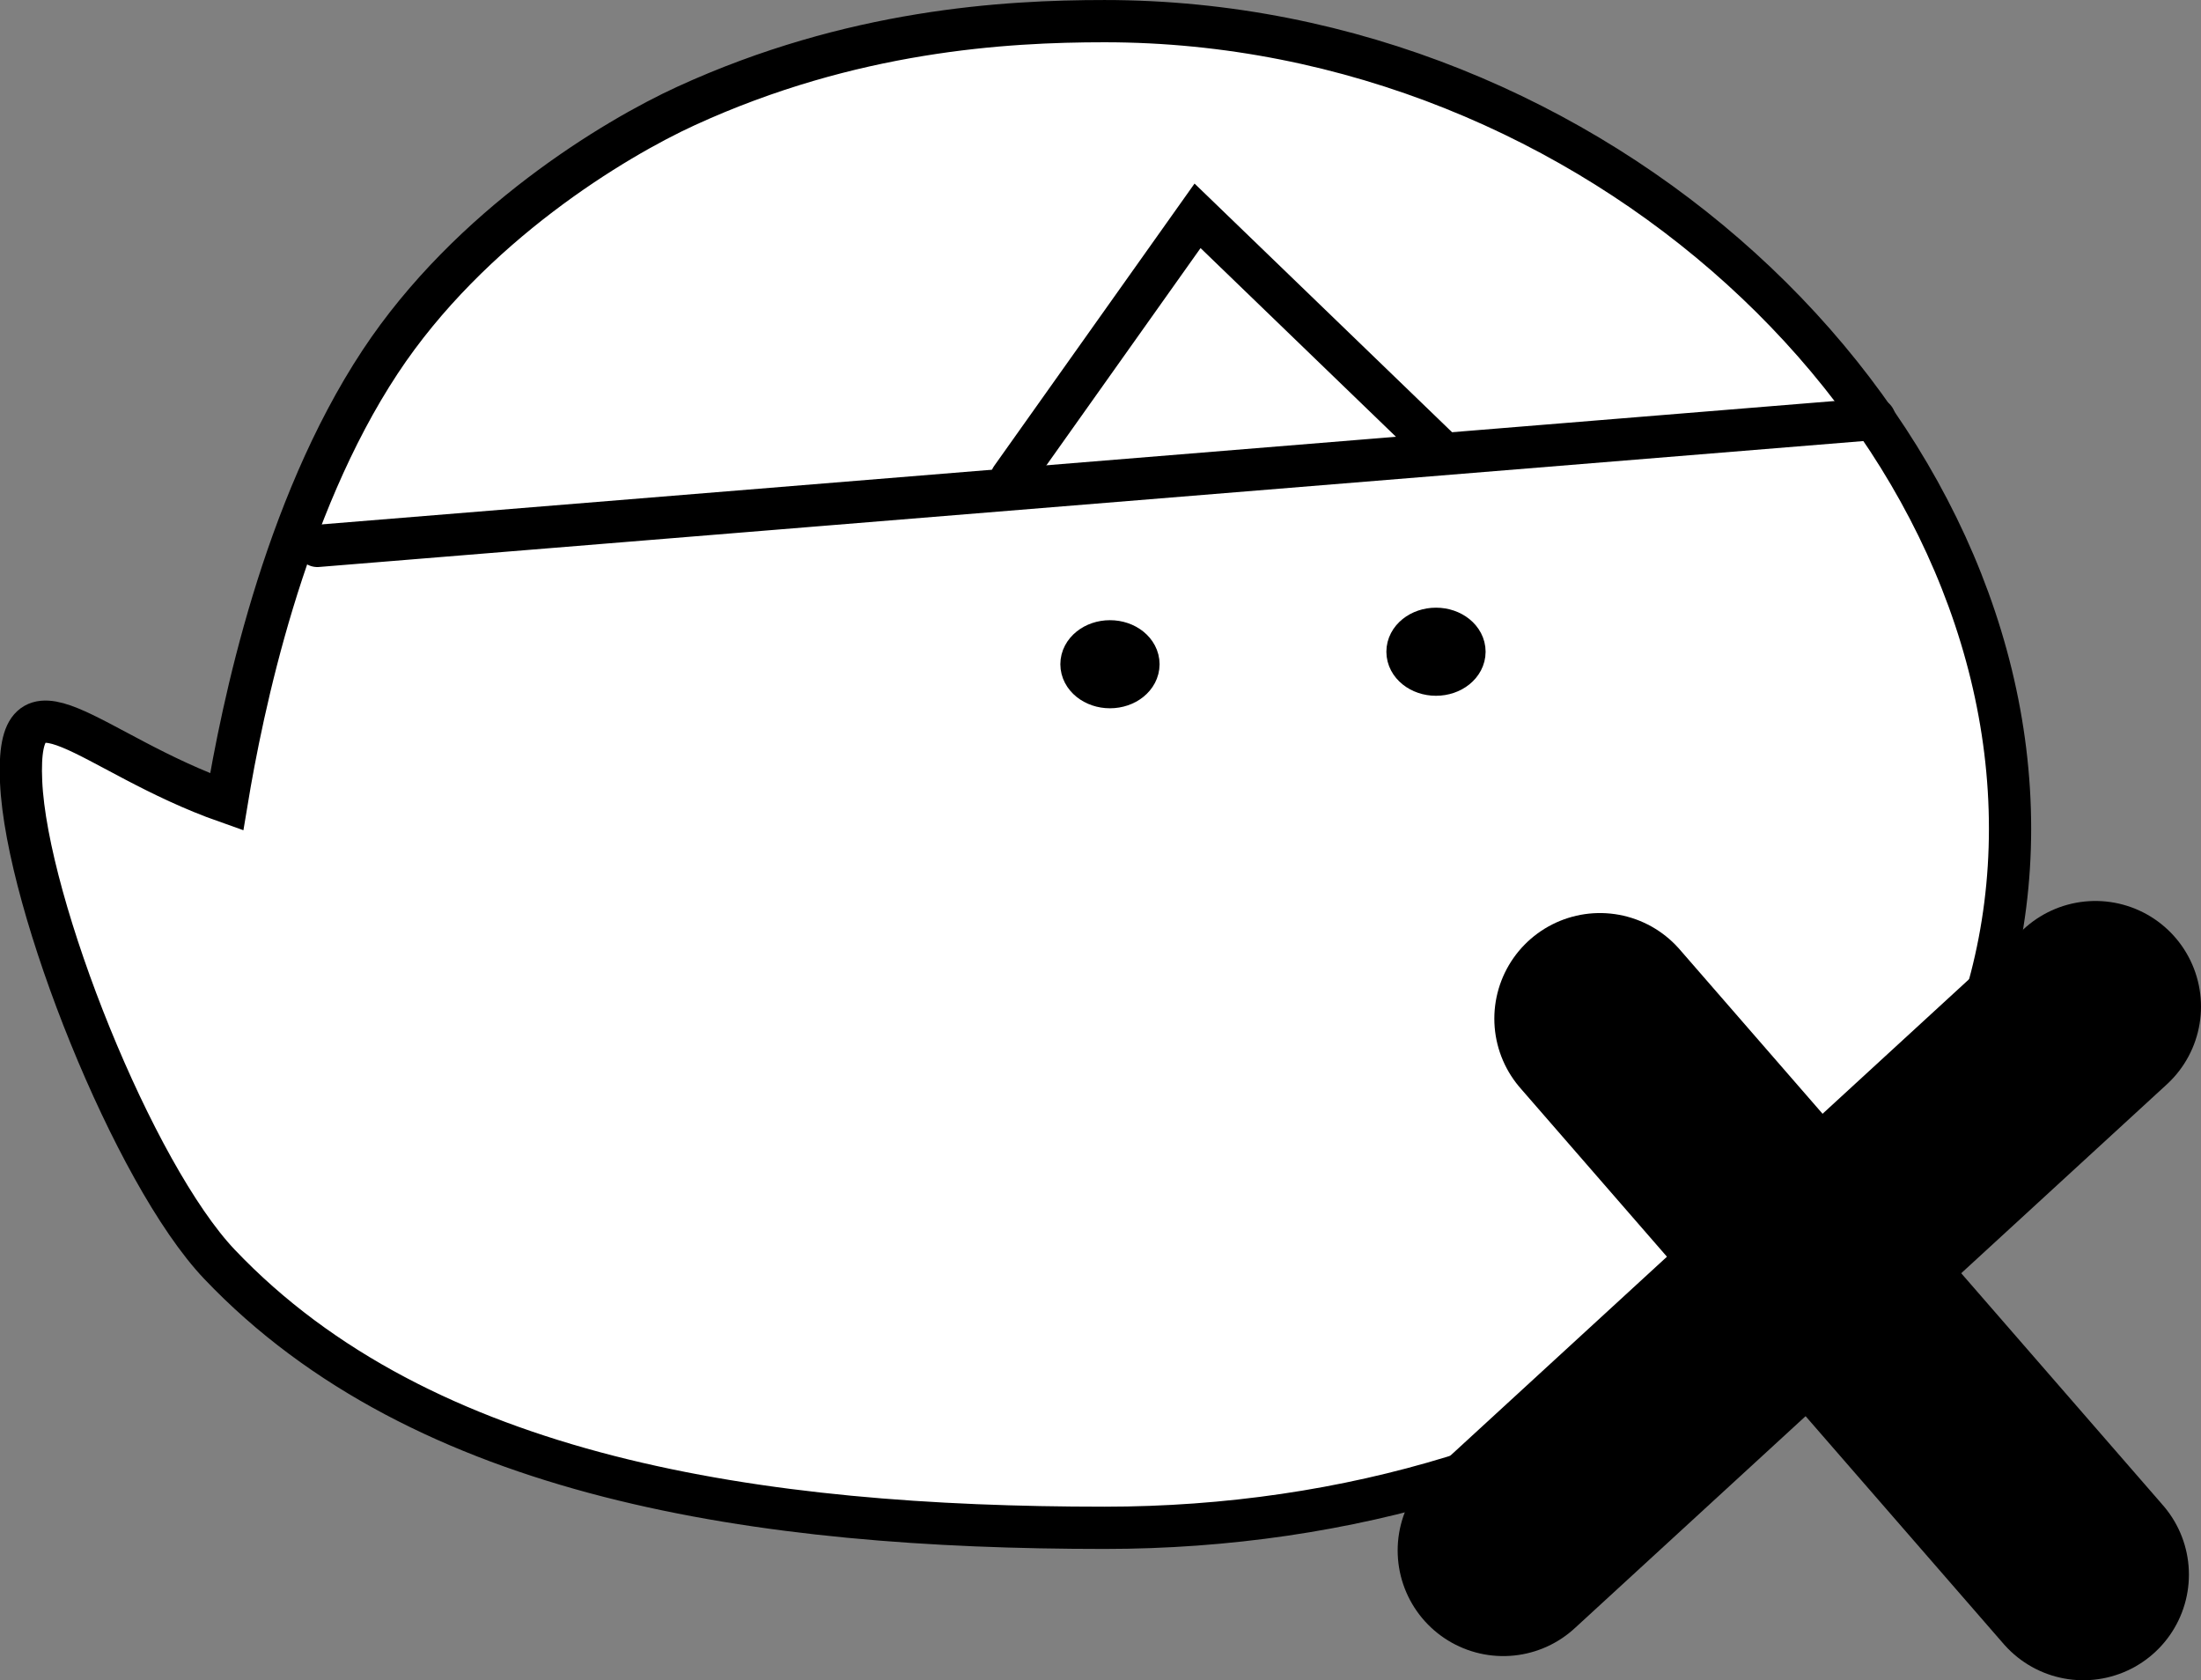 <svg version="1.1" xmlns="http://www.w3.org/2000/svg" xmlns:xlink="http://www.w3.org/1999/xlink" width="104.208" height="79.543" viewBox="0,0,104.208,79.543"><rect x="0" y="0" width="104.208" height="79.543" fill="#808080" stroke="none"/><g transform="translate(-185.616,-137.246)"><g data-paper-data="{&quot;isPaintingLayer&quot;:true}" fill-rule="nonzero" stroke-linejoin="miter" stroke-miterlimit="10" stroke-dasharray="" stroke-dashoffset="0" style="mix-blend-mode: normal"><path d="M280.783,176.47c0,19.696 -19.639,33.103 -42.876,33.103c-16.346,0 -32.266,-2.34 -41.901,-12.477c-4.062,-4.274 -9.132,-16.993 -9.39,-22.839c-0.255,-5.774 3.194,-1.353 9.733,0.953c0.733,-4.428 2.666,-13.867 7.264,-20.832c4.264,-6.459 11.102,-10.565 14.48,-12.114c7.839,-3.593 15.111,-4.017 19.814,-4.017c23.237,0 42.876,18.527 42.876,38.224z" fill="#ffffff" stroke="#000000" stroke-width="2" stroke-linecap="butt"/><path d="M228.996,167.498c0,-1.381 1.119,-2.5 2.5,-2.5c1.381,0 2.5,1.119 2.5,2.5c0,1.381 -1.119,2.5 -2.5,2.5c-1.381,0 -2.5,-1.119 -2.5,-2.5z" fill="#ffffff" stroke="none" stroke-width="0.5" stroke-linecap="butt"/><path d="M254.953,168.099c0,-0.599 -0.604,-1.085 -1.349,-1.085c-0.745,0 -1.349,0.486 -1.349,1.085c0,0.599 0.604,1.085 1.349,1.085c0.745,0 1.349,-0.486 1.349,-1.085z" fill="#000000" stroke="#000000" stroke-width="2" stroke-linecap="butt"/><path d="M239.517,168.691c0,-0.599 -0.604,-1.085 -1.349,-1.085c-0.745,0 -1.349,0.486 -1.349,1.085c0,0.599 0.604,1.085 1.349,1.085c0.745,0 1.349,-0.486 1.349,-1.085z" fill="#000000" stroke="#000000" stroke-width="2" stroke-linecap="butt"/><path d="M200.641,163.09l73.73,-6.011" fill="none" stroke="#000000" stroke-width="2" stroke-linecap="round"/><path d="M233.499,159.885l8.816,-12.422l11.621,11.22" fill="none" stroke="#000000" stroke-width="2" stroke-linecap="round"/><path d="M231.874,174.331c0.555,0.832 -0.277,1.387 -0.277,1.387l-0.105,0.07c-1.521,1.014 -2.902,1.448 -3.527,3.189c0,0 -0.371,0.928 -1.3,0.557c-0.928,-0.371 -0.557,-1.3 -0.557,-1.3c0.119,-0.277 0.244,-0.528 0.377,-0.759c-0.306,-0.421 -0.091,-0.958 -0.091,-0.958c0.421,-1 0.902,-1.672 1.497,-2.261c-1.425,0.592 -2.149,0.785 -2.821,2.221c0,0 -0.447,0.894 -1.342,0.447c-0.894,-0.447 -0.447,-1.342 -0.447,-1.342c1.02,-1.952 2.072,-2.404 4.087,-3.275l1.055,-0.368c0,0 0.944,-0.329 1.273,0.615c0.023,0.067 0.04,0.131 0.052,0.192c0.04,-0.03 0.08,-0.06 0.121,-0.09l0.016,-0.008c0.19,-0.283 0.499,-0.406 0.499,-0.406c0.937,-0.364 1.941,-0.63 2.946,-0.644h1.43c0,0 1,0 1,1c0,1 -1,1 -1,1h-1.43c-0.529,-0.01 -1.058,0.098 -1.567,0.264c-0.071,0.069 -0.142,0.121 -0.193,0.155c0.106,0.071 0.209,0.173 0.304,0.315z" fill="#ffffff" stroke="none" stroke-width="0.5" stroke-linecap="butt"/><path d="M261.366,185.47l22.886,26.319" fill="none" stroke="#000000" stroke-width="10" stroke-linecap="round"/><path d="M256.789,210.645l28.035,-25.747" fill="none" stroke="#000000" stroke-width="10" stroke-linecap="round"/></g></g></svg>